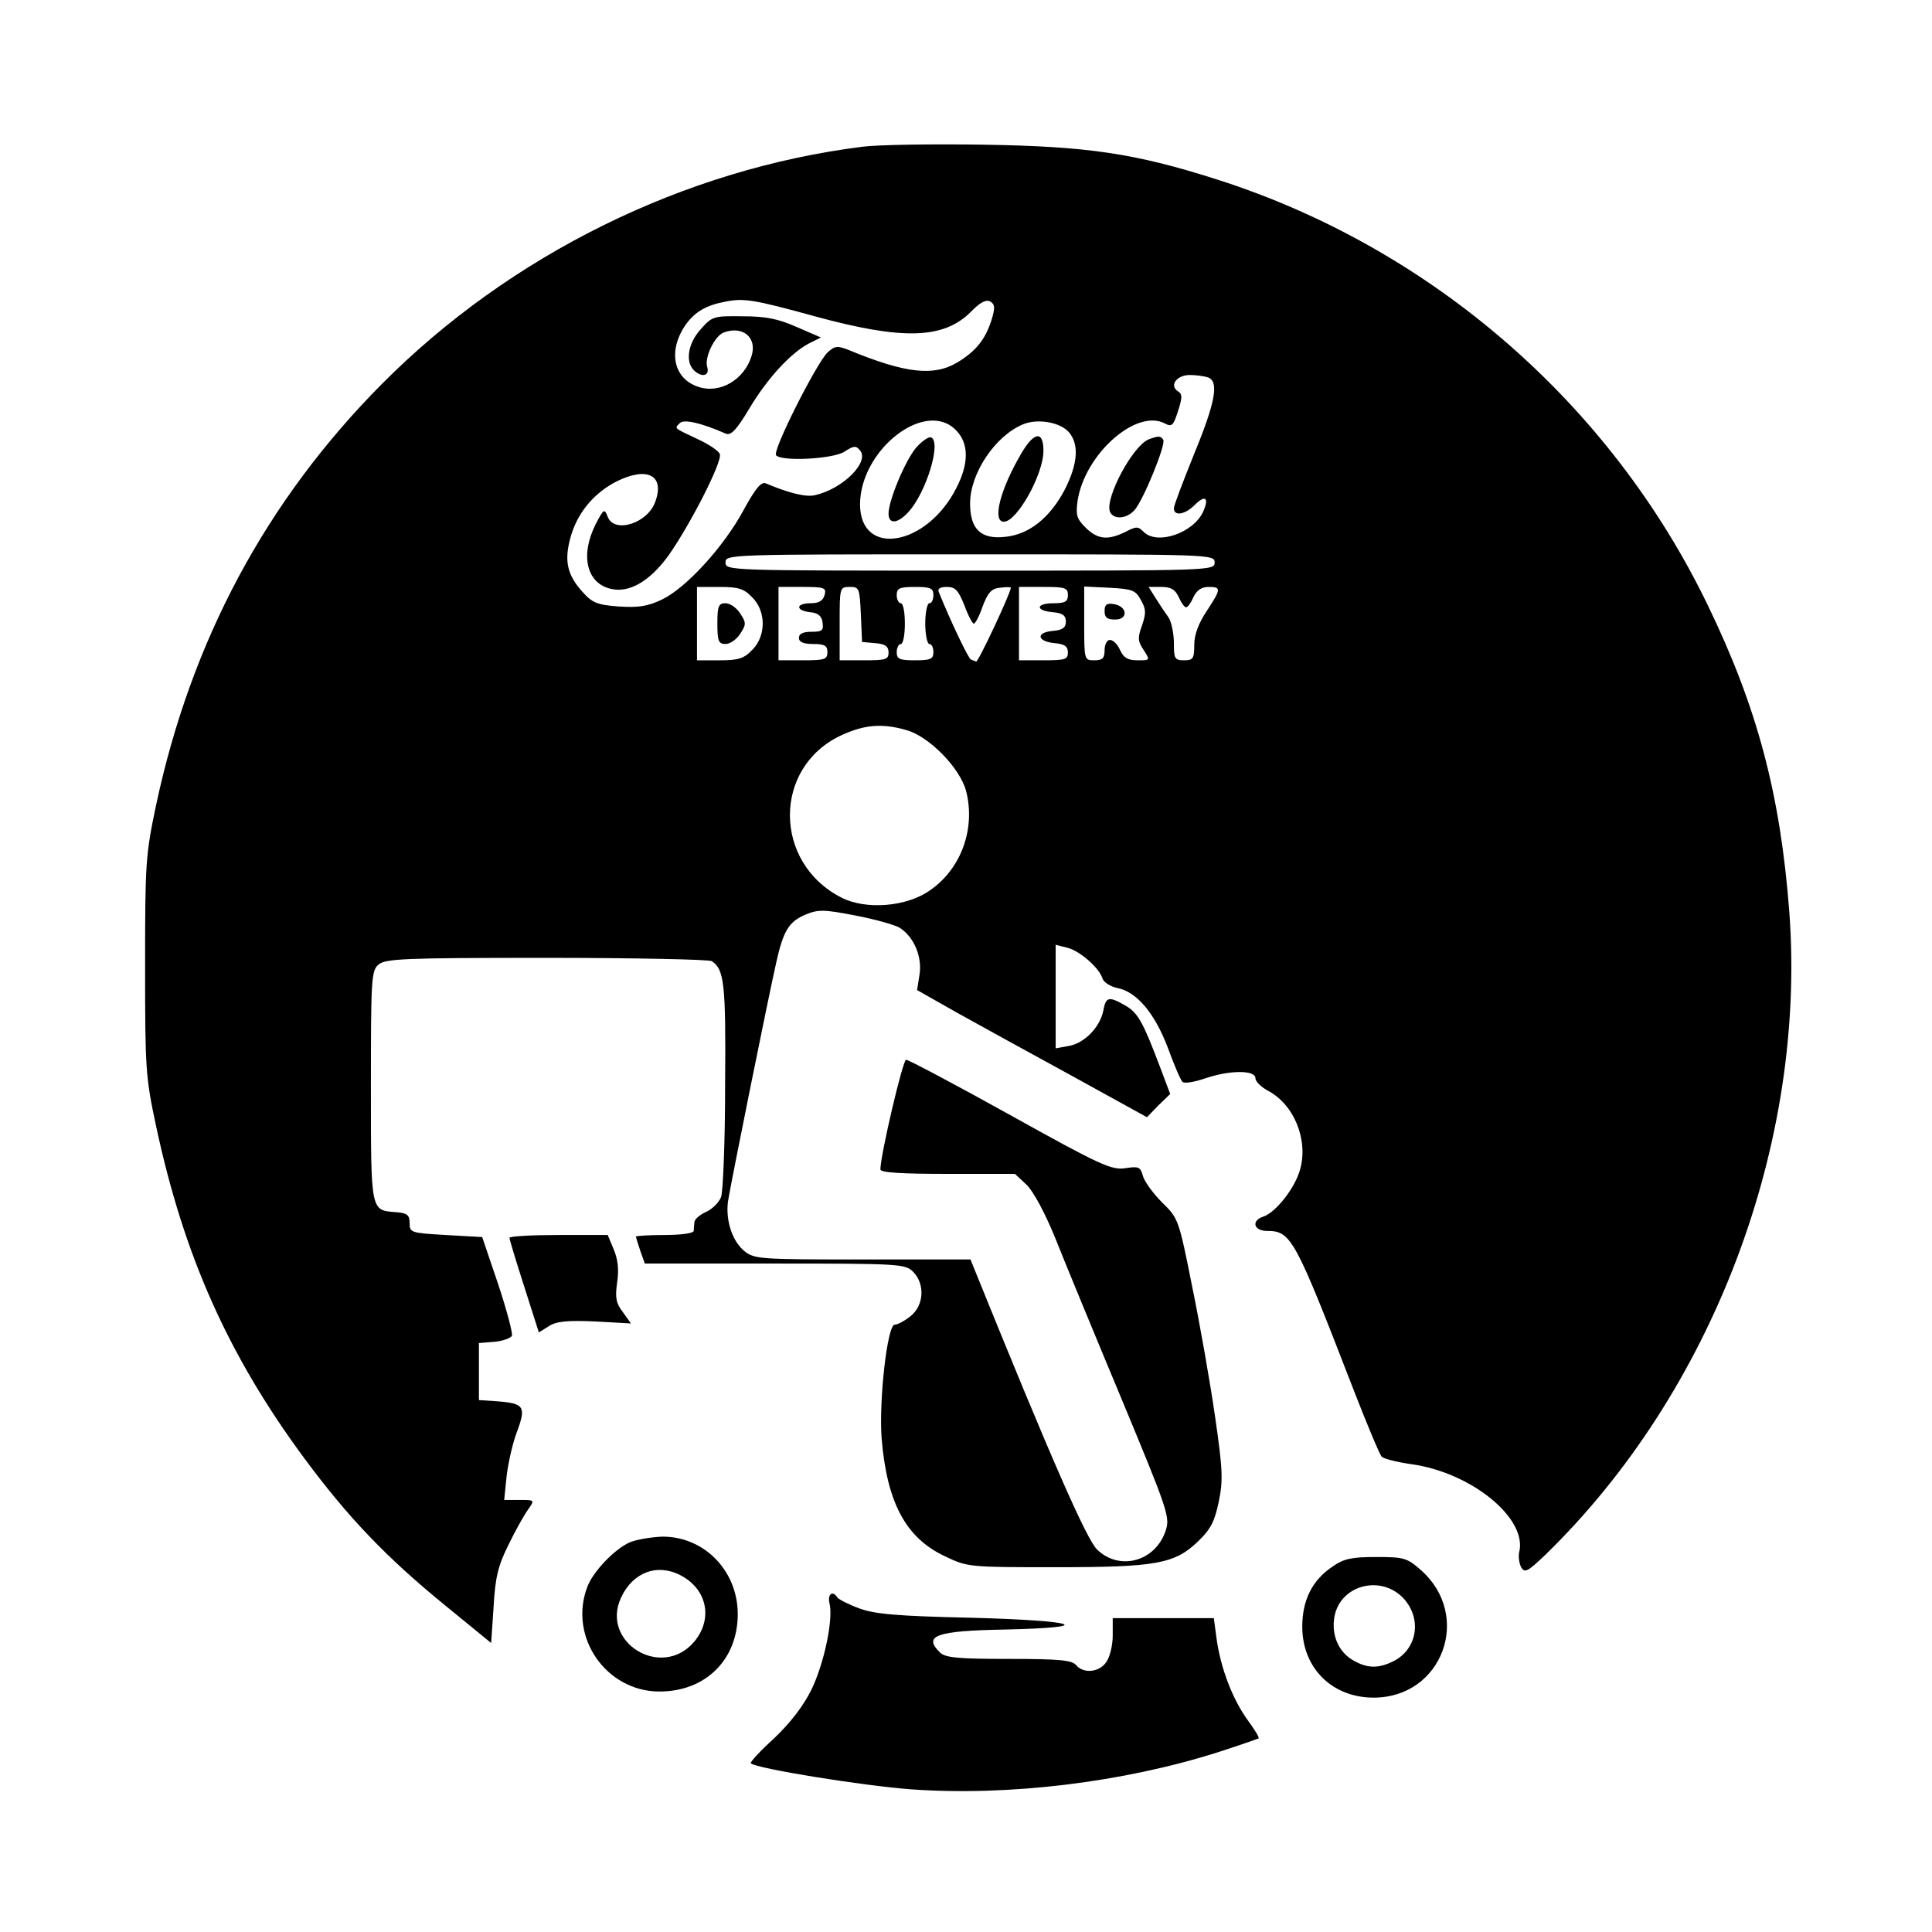 <?xml version="1.0" standalone="no"?>
<!DOCTYPE svg PUBLIC "-//W3C//DTD SVG 20010904//EN"
 "http://www.w3.org/TR/2001/REC-SVG-20010904/DTD/svg10.dtd">
<svg version="1.0" xmlns="http://www.w3.org/2000/svg"
 width="474pt" height="474pt" viewBox="0 0 474 474"
 preserveAspectRatio="xMidYMid meet">
<g transform="translate(0,474) scale(0.1,-0.1)"
fill="#000000" stroke="none">
<path d="M2116 4380 c-438 -55 -864 -265 -1179 -582 -284 -286 -468 -630 -554
-1033 -26 -123 -27 -144 -27 -395 0 -251 1 -272 27 -393 68 -318 177 -562 363
-814 108 -146 202 -244 344 -360 l115 -94 6 89 c4 72 11 101 37 153 17 35 39
74 48 86 16 23 16 23 -21 23 l-38 0 6 59 c4 33 15 82 26 110 22 60 17 68 -49
73 l-45 3 0 70 0 70 38 3 c21 2 40 9 43 15 2 7 -13 64 -34 127 l-39 115 -89 5
c-86 5 -89 6 -89 29 0 20 -6 25 -33 27 -63 5 -62 -2 -62 309 0 260 1 283 18
298 17 15 60 17 413 17 217 0 399 -4 405 -8 31 -20 35 -55 33 -303 0 -139 -5
-263 -10 -276 -5 -13 -21 -29 -36 -36 -16 -7 -28 -18 -29 -24 -1 -7 -2 -17 -2
-23 -1 -6 -33 -10 -72 -10 -38 0 -70 -2 -70 -4 0 -1 5 -17 11 -35 l11 -31 319
0 c306 0 320 -1 339 -20 30 -30 27 -83 -6 -109 -15 -12 -32 -21 -39 -21 -18 0
-39 -186 -32 -279 13 -157 59 -244 155 -289 56 -27 60 -27 272 -27 247 0 292
8 350 64 30 29 40 48 50 96 11 53 10 79 -9 210 -12 83 -37 226 -56 318 -33
166 -34 168 -74 207 -22 22 -43 51 -47 65 -6 22 -10 24 -43 19 -34 -5 -59 6
-282 130 -135 75 -250 136 -256 136 -8 0 -63 -234 -63 -269 0 -8 52 -11 165
-11 l165 0 29 -27 c17 -17 45 -69 71 -133 23 -58 96 -235 162 -393 113 -272
119 -289 108 -322 -25 -76 -113 -100 -168 -47 -26 24 -117 233 -296 675 l-15
37 -264 0 c-251 0 -266 1 -290 20 -30 24 -47 75 -41 122 6 40 101 511 119 589
17 76 31 98 71 115 31 13 45 13 122 -2 48 -9 97 -23 109 -30 35 -22 56 -71 49
-115 l-6 -38 97 -55 c54 -30 181 -100 282 -155 l185 -102 28 29 29 28 -26 69
c-41 108 -53 130 -84 148 -40 23 -48 22 -54 -12 -8 -41 -46 -80 -84 -87 l-33
-6 0 127 0 127 28 -7 c30 -7 79 -49 87 -76 3 -9 19 -19 36 -23 48 -9 92 -62
124 -146 15 -41 31 -79 36 -84 4 -5 28 -1 55 8 61 21 124 21 124 1 0 -8 13
-21 29 -30 65 -33 101 -120 81 -193 -12 -46 -60 -107 -91 -117 -30 -10 -23
-35 10 -35 59 0 68 -18 212 -390 33 -85 64 -159 69 -164 5 -5 37 -13 71 -18
149 -20 288 -134 266 -217 -2 -10 0 -26 5 -36 9 -15 16 -11 60 31 410 399 640
1007 598 1576 -22 290 -79 503 -200 753 -239 495 -678 876 -1202 1044 -203 65
-320 82 -573 86 -126 2 -261 0 -299 -5z m-117 -416 c216 -59 316 -56 383 11
23 24 38 31 48 25 11 -7 12 -15 2 -47 -15 -46 -38 -75 -83 -102 -58 -35 -128
-27 -266 30 -28 11 -34 11 -52 -5 -27 -25 -137 -243 -127 -253 15 -16 141 -9
168 9 23 15 28 15 38 3 24 -29 -43 -95 -111 -110 -22 -5 -63 5 -120 29 -11 5
-25 -11 -55 -66 -48 -89 -140 -190 -200 -219 -36 -17 -58 -20 -106 -17 -53 4
-65 9 -89 36 -37 41 -45 75 -30 131 16 61 57 111 114 140 75 37 118 15 95 -49
-18 -54 -101 -80 -117 -38 -8 21 -10 20 -30 -19 -38 -76 -22 -145 39 -158 45
-10 95 20 140 82 53 75 133 231 126 249 -3 8 -27 24 -53 36 -61 29 -59 26 -45
40 10 10 51 1 113 -26 12 -5 26 9 57 61 44 74 101 136 146 160 l30 15 -60 26
c-45 20 -76 26 -132 26 -71 1 -75 0 -103 -32 -31 -34 -38 -79 -17 -100 19 -19
40 -15 33 8 -7 23 18 75 40 84 47 18 83 -12 69 -57 -18 -59 -78 -94 -131 -76
-61 20 -75 88 -31 152 23 32 50 48 98 57 45 9 70 5 219 -36z m965 -150 c27
-10 18 -61 -34 -187 -27 -67 -50 -127 -50 -134 0 -20 27 -16 51 8 26 26 36 18
21 -16 -24 -53 -113 -83 -146 -50 -14 14 -18 14 -45 0 -43 -21 -68 -19 -98 11
-22 22 -24 31 -19 67 19 115 145 225 214 188 17 -9 21 -5 32 30 11 34 11 42 0
49 -22 14 -3 40 29 40 16 0 36 -3 45 -6z m-619 -129 c32 -32 33 -81 1 -143
-73 -143 -236 -170 -236 -39 1 134 160 258 235 182z m278 -6 c25 -30 21 -77
-10 -139 -36 -69 -87 -111 -146 -117 -60 -7 -87 18 -87 82 0 74 62 166 130
194 36 15 92 5 113 -20z m357 -319 c0 -20 -7 -20 -600 -20 -593 0 -600 0 -600
20 0 20 7 20 600 20 593 0 600 0 600 -20z m-1135 -85 c35 -34 35 -96 0 -130
-20 -21 -34 -25 -80 -25 l-55 0 0 90 0 90 55 0 c46 0 60 -4 80 -25z m178 5
c-4 -14 -14 -20 -34 -20 -37 0 -38 -18 -1 -22 19 -2 28 -9 30 -25 3 -20 -1
-23 -27 -23 -21 0 -31 -5 -31 -15 0 -10 11 -15 35 -15 28 0 35 -4 35 -20 0
-18 -7 -20 -60 -20 l-60 0 0 90 0 90 59 0 c54 0 59 -2 54 -20z m89 -47 l3 -68
33 -3 c24 -2 32 -8 32 -23 0 -17 -7 -19 -60 -19 l-60 0 0 90 c0 89 0 90 25 90
23 0 24 -3 27 -67z m178 47 c0 -11 -4 -20 -10 -20 -5 0 -10 -22 -10 -50 0 -27
5 -50 10 -50 6 0 10 -9 10 -20 0 -17 -7 -20 -45 -20 -38 0 -45 3 -45 20 0 11
5 20 10 20 6 0 10 23 10 50 0 28 -4 50 -10 50 -5 0 -10 9 -10 20 0 17 7 20 45
20 38 0 45 -3 45 -20z m76 -25 c9 -25 20 -45 23 -45 4 0 14 19 22 43 13 33 21
43 42 45 15 2 27 2 27 0 0 -12 -80 -183 -85 -181 -3 1 -9 3 -13 5 -6 2 -49 92
-79 166 -3 8 4 12 20 12 21 0 28 -8 43 -45z m254 25 c0 -16 -7 -20 -35 -20
-44 0 -46 -18 -2 -22 24 -2 32 -8 32 -23 0 -15 -8 -21 -33 -23 -42 -4 -37 -26
6 -30 24 -2 32 -8 32 -23 0 -17 -7 -19 -60 -19 l-60 0 0 90 0 90 60 0 c53 0
60 -2 60 -20z m179 -12 c13 -23 13 -32 3 -62 -11 -30 -11 -39 4 -61 16 -25 16
-25 -15 -25 -24 0 -34 6 -43 25 -6 14 -17 25 -25 25 -7 0 -13 -11 -13 -25 0
-20 -5 -25 -25 -25 -25 0 -25 1 -25 90 l0 91 62 -3 c56 -3 64 -6 77 -30z m93
7 c6 -14 14 -25 18 -25 4 0 12 11 18 25 8 17 20 25 37 25 32 0 31 -5 -5 -60
-20 -30 -30 -58 -30 -82 0 -34 -3 -38 -25 -38 -23 0 -25 4 -25 43 0 23 -6 51
-13 62 -8 11 -22 32 -32 48 l-17 27 31 0 c24 0 34 -6 43 -25z m-669 -326 c56
-15 132 -93 147 -149 24 -91 -11 -191 -88 -244 -57 -41 -158 -49 -218 -18
-168 86 -168 320 0 398 56 26 100 30 159 13z"/>
<path d="M2818 3662 c-39 -16 -107 -143 -95 -177 8 -20 40 -19 60 3 22 24 78
162 71 173 -6 10 -12 10 -36 1z"/>
<path d="M2247 3641 c-27 -33 -67 -129 -67 -161 0 -27 22 -25 48 3 44 47 83
174 56 184 -6 2 -23 -10 -37 -26z"/>
<path d="M2506 3628 c-53 -90 -72 -168 -43 -168 32 0 97 116 97 174 0 50 -23
47 -54 -6z"/>
<path d="M1760 3210 c0 -43 3 -50 20 -50 11 0 27 11 36 25 15 23 15 27 0 50
-9 14 -25 25 -36 25 -17 0 -20 -7 -20 -50z"/>
<path d="M2710 3241 c0 -16 6 -21 26 -21 33 0 30 33 -4 38 -17 3 -22 -2 -22
-17z"/>
<path d="M1250 1703 c0 -4 16 -57 36 -119 l36 -113 24 15 c18 12 44 15 113 12
l89 -5 -20 28 c-17 22 -19 36 -14 72 5 31 2 57 -8 81 l-15 36 -120 0 c-67 0
-121 -3 -121 -7z"/>
<path d="M1545 956 c-38 -17 -90 -72 -104 -109 -47 -123 46 -257 177 -257 113
0 192 78 192 190 0 106 -82 190 -184 190 -28 -1 -64 -7 -81 -14z m125 -81 c65
-34 80 -107 33 -163 -80 -94 -231 -1 -179 109 29 62 89 84 146 54z"/>
<path d="M3270 897 c-50 -33 -75 -82 -75 -148 0 -101 73 -174 175 -174 169 0
243 201 116 313 -34 30 -42 32 -110 32 -59 0 -79 -4 -106 -23z m171 -76 c48
-49 38 -125 -21 -156 -38 -19 -65 -19 -101 2 -36 21 -53 63 -45 107 14 76 111
103 167 47z"/>
<path d="M2035 807 c10 -39 -13 -149 -45 -214 -20 -40 -52 -81 -91 -118 -34
-31 -59 -58 -57 -61 13 -13 274 -55 393 -64 240 -17 520 17 753 91 53 17 98
33 100 34 2 2 -10 22 -27 45 -37 51 -66 127 -76 198 l-7 52 -124 0 -124 0 0
-43 c0 -23 -7 -53 -16 -65 -17 -25 -56 -29 -74 -7 -10 12 -42 15 -166 15 -125
0 -155 3 -168 16 -42 41 -9 53 157 56 232 5 183 22 -80 29 -183 4 -237 9 -275
23 -27 10 -50 22 -54 27 -11 18 -24 8 -19 -14z"/>
</g>
</svg>
